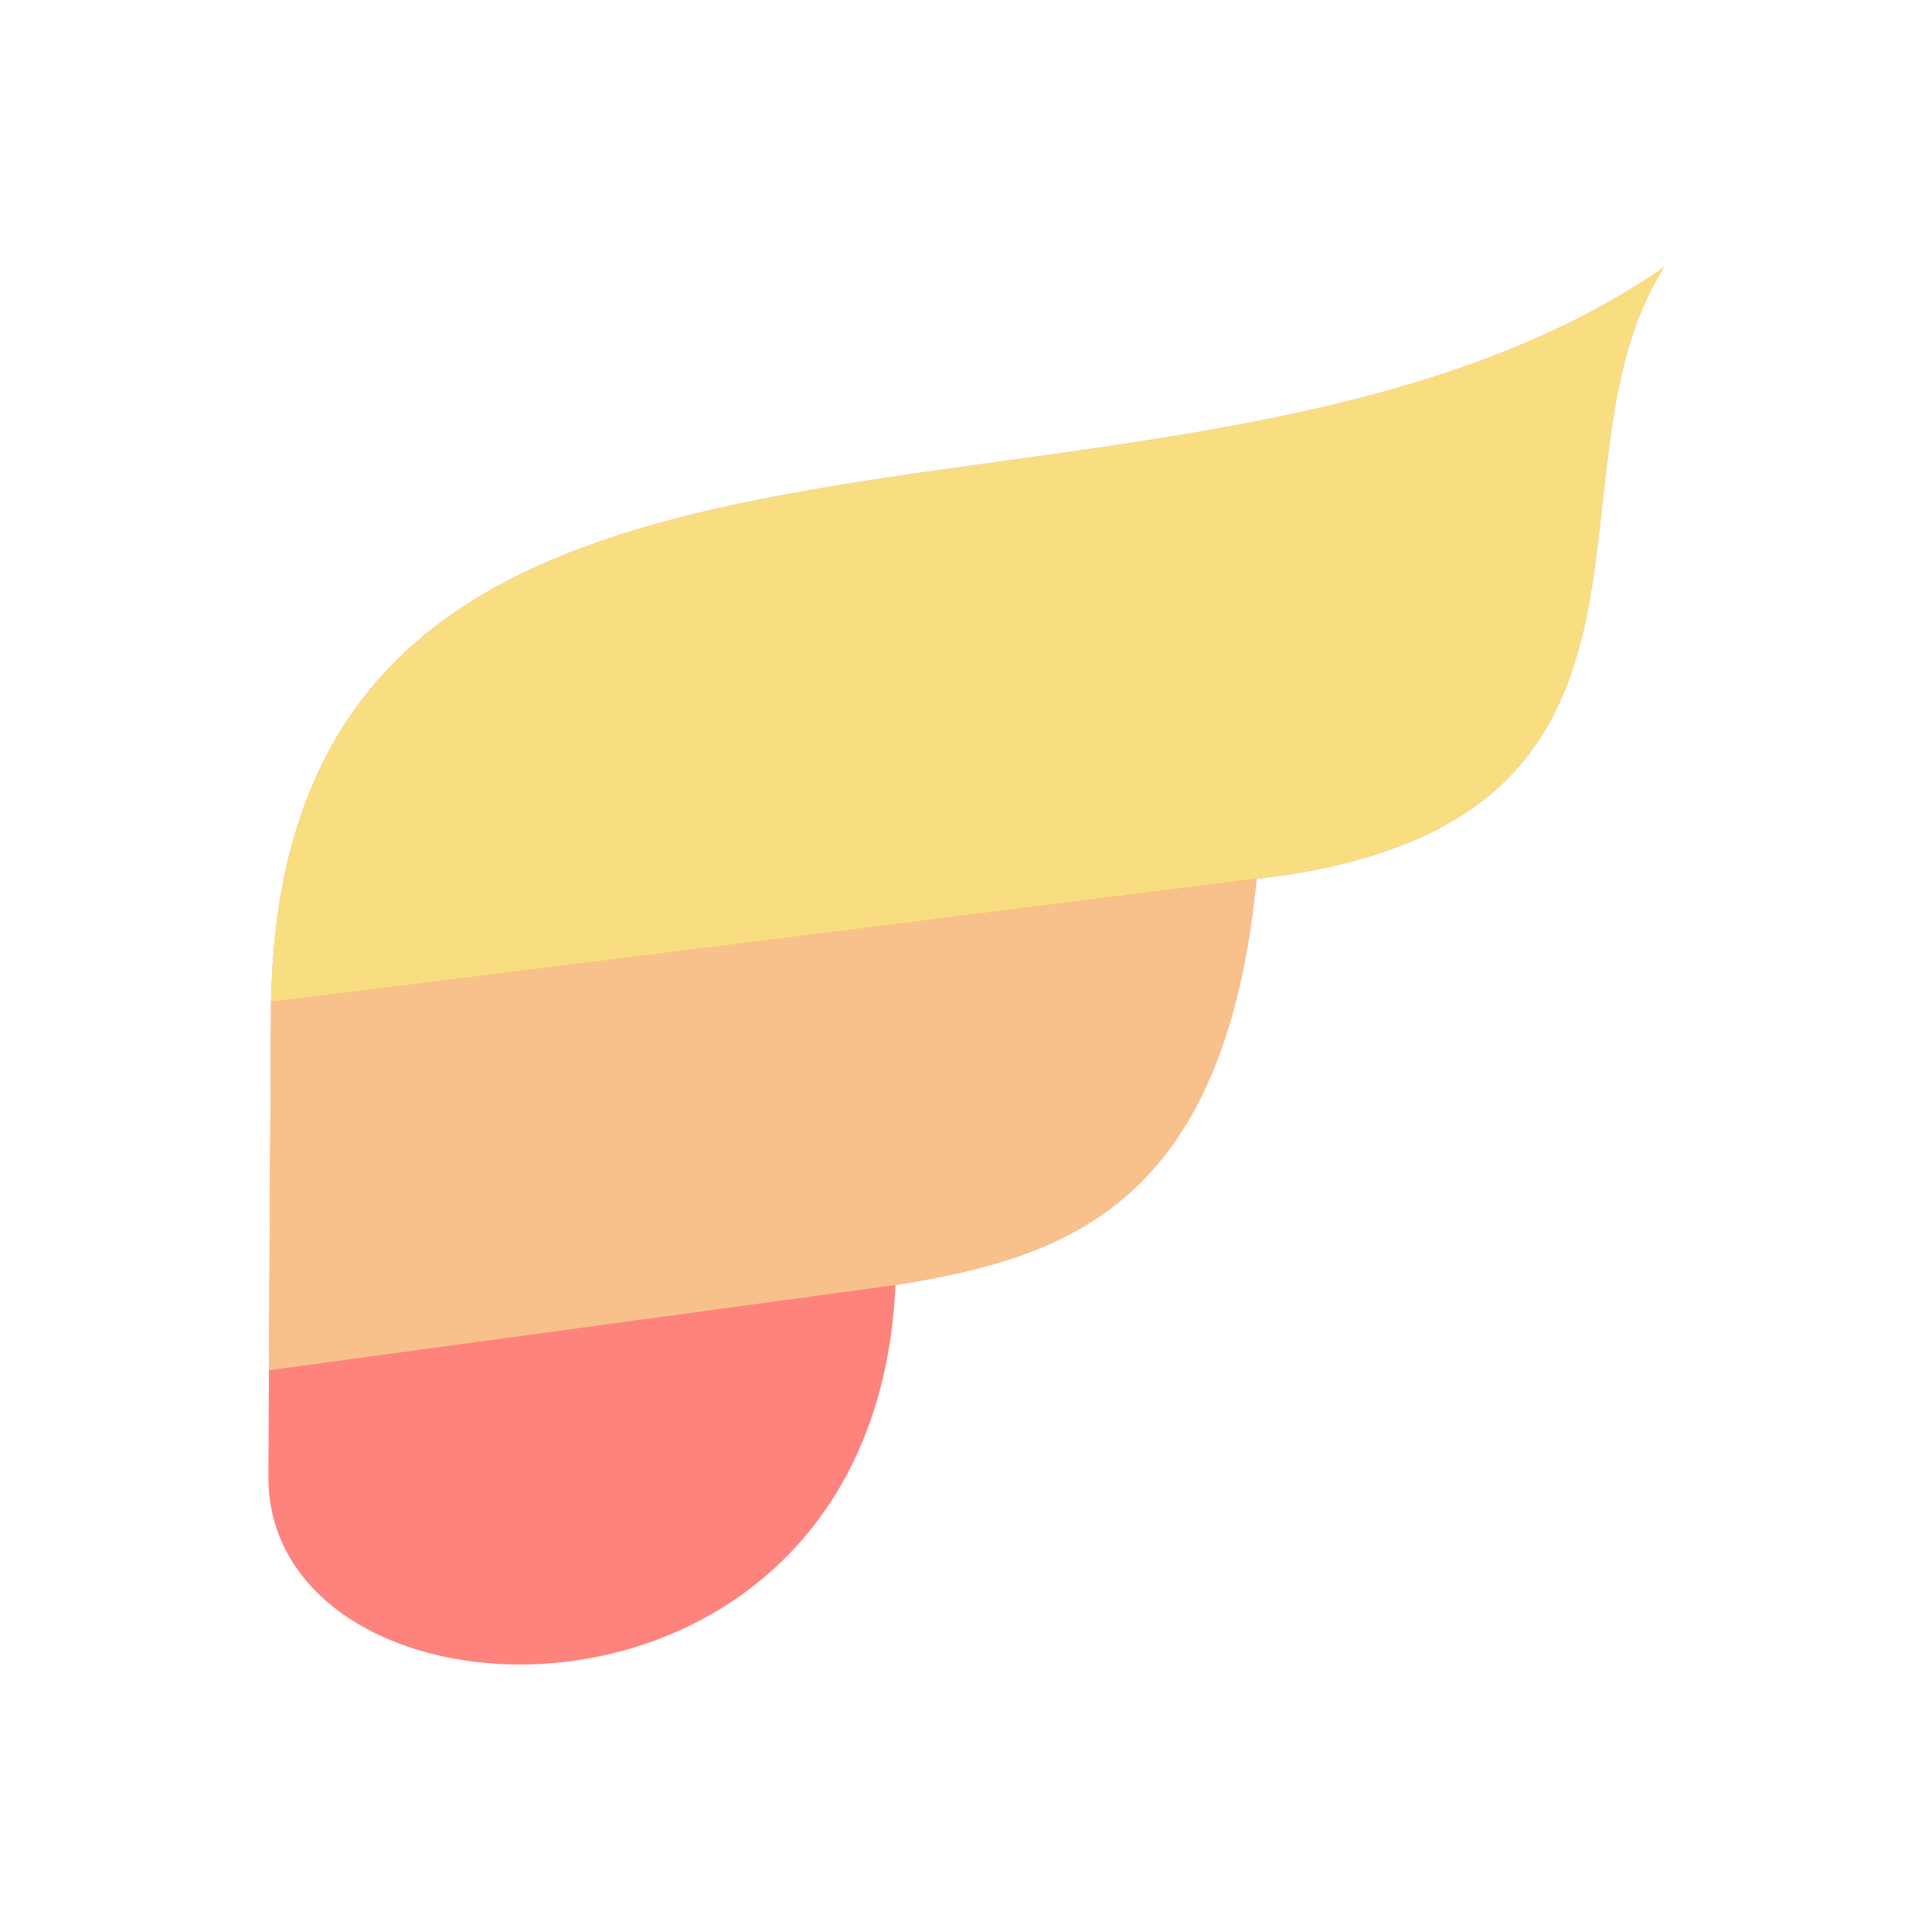 <svg xmlns="http://www.w3.org/2000/svg" xml:space="preserve" width="192" height="192"><path fill="#ff837d" d="M165.34 26.584C116.956 60.01 28.29 28.772 26.94 99.551l-.27 47.13c-.152 26.635 60.21 28.672 62.322-18.977 16.867-2.727 32.686-7.744 35.882-40.359 45.635-5.293 27.491-40.269 40.47-60.762z" class="e"/><path fill="#f9de81" d="M165.34 26.584C116.956 60.01 28.29 28.772 26.94 99.551c10.636-1.14 78.116-9.766 97.934-12.206 45.635-5.293 27.491-40.269 40.469-60.762z" class="e"/><path fill="#f8c18c" d="m26.934 99.551-.21 36.621 62.261-8.467c16.867-2.727 32.686-7.744 35.882-40.36-34.849 4.345-65.289 8.138-97.934 12.207z" class="e"/></svg>